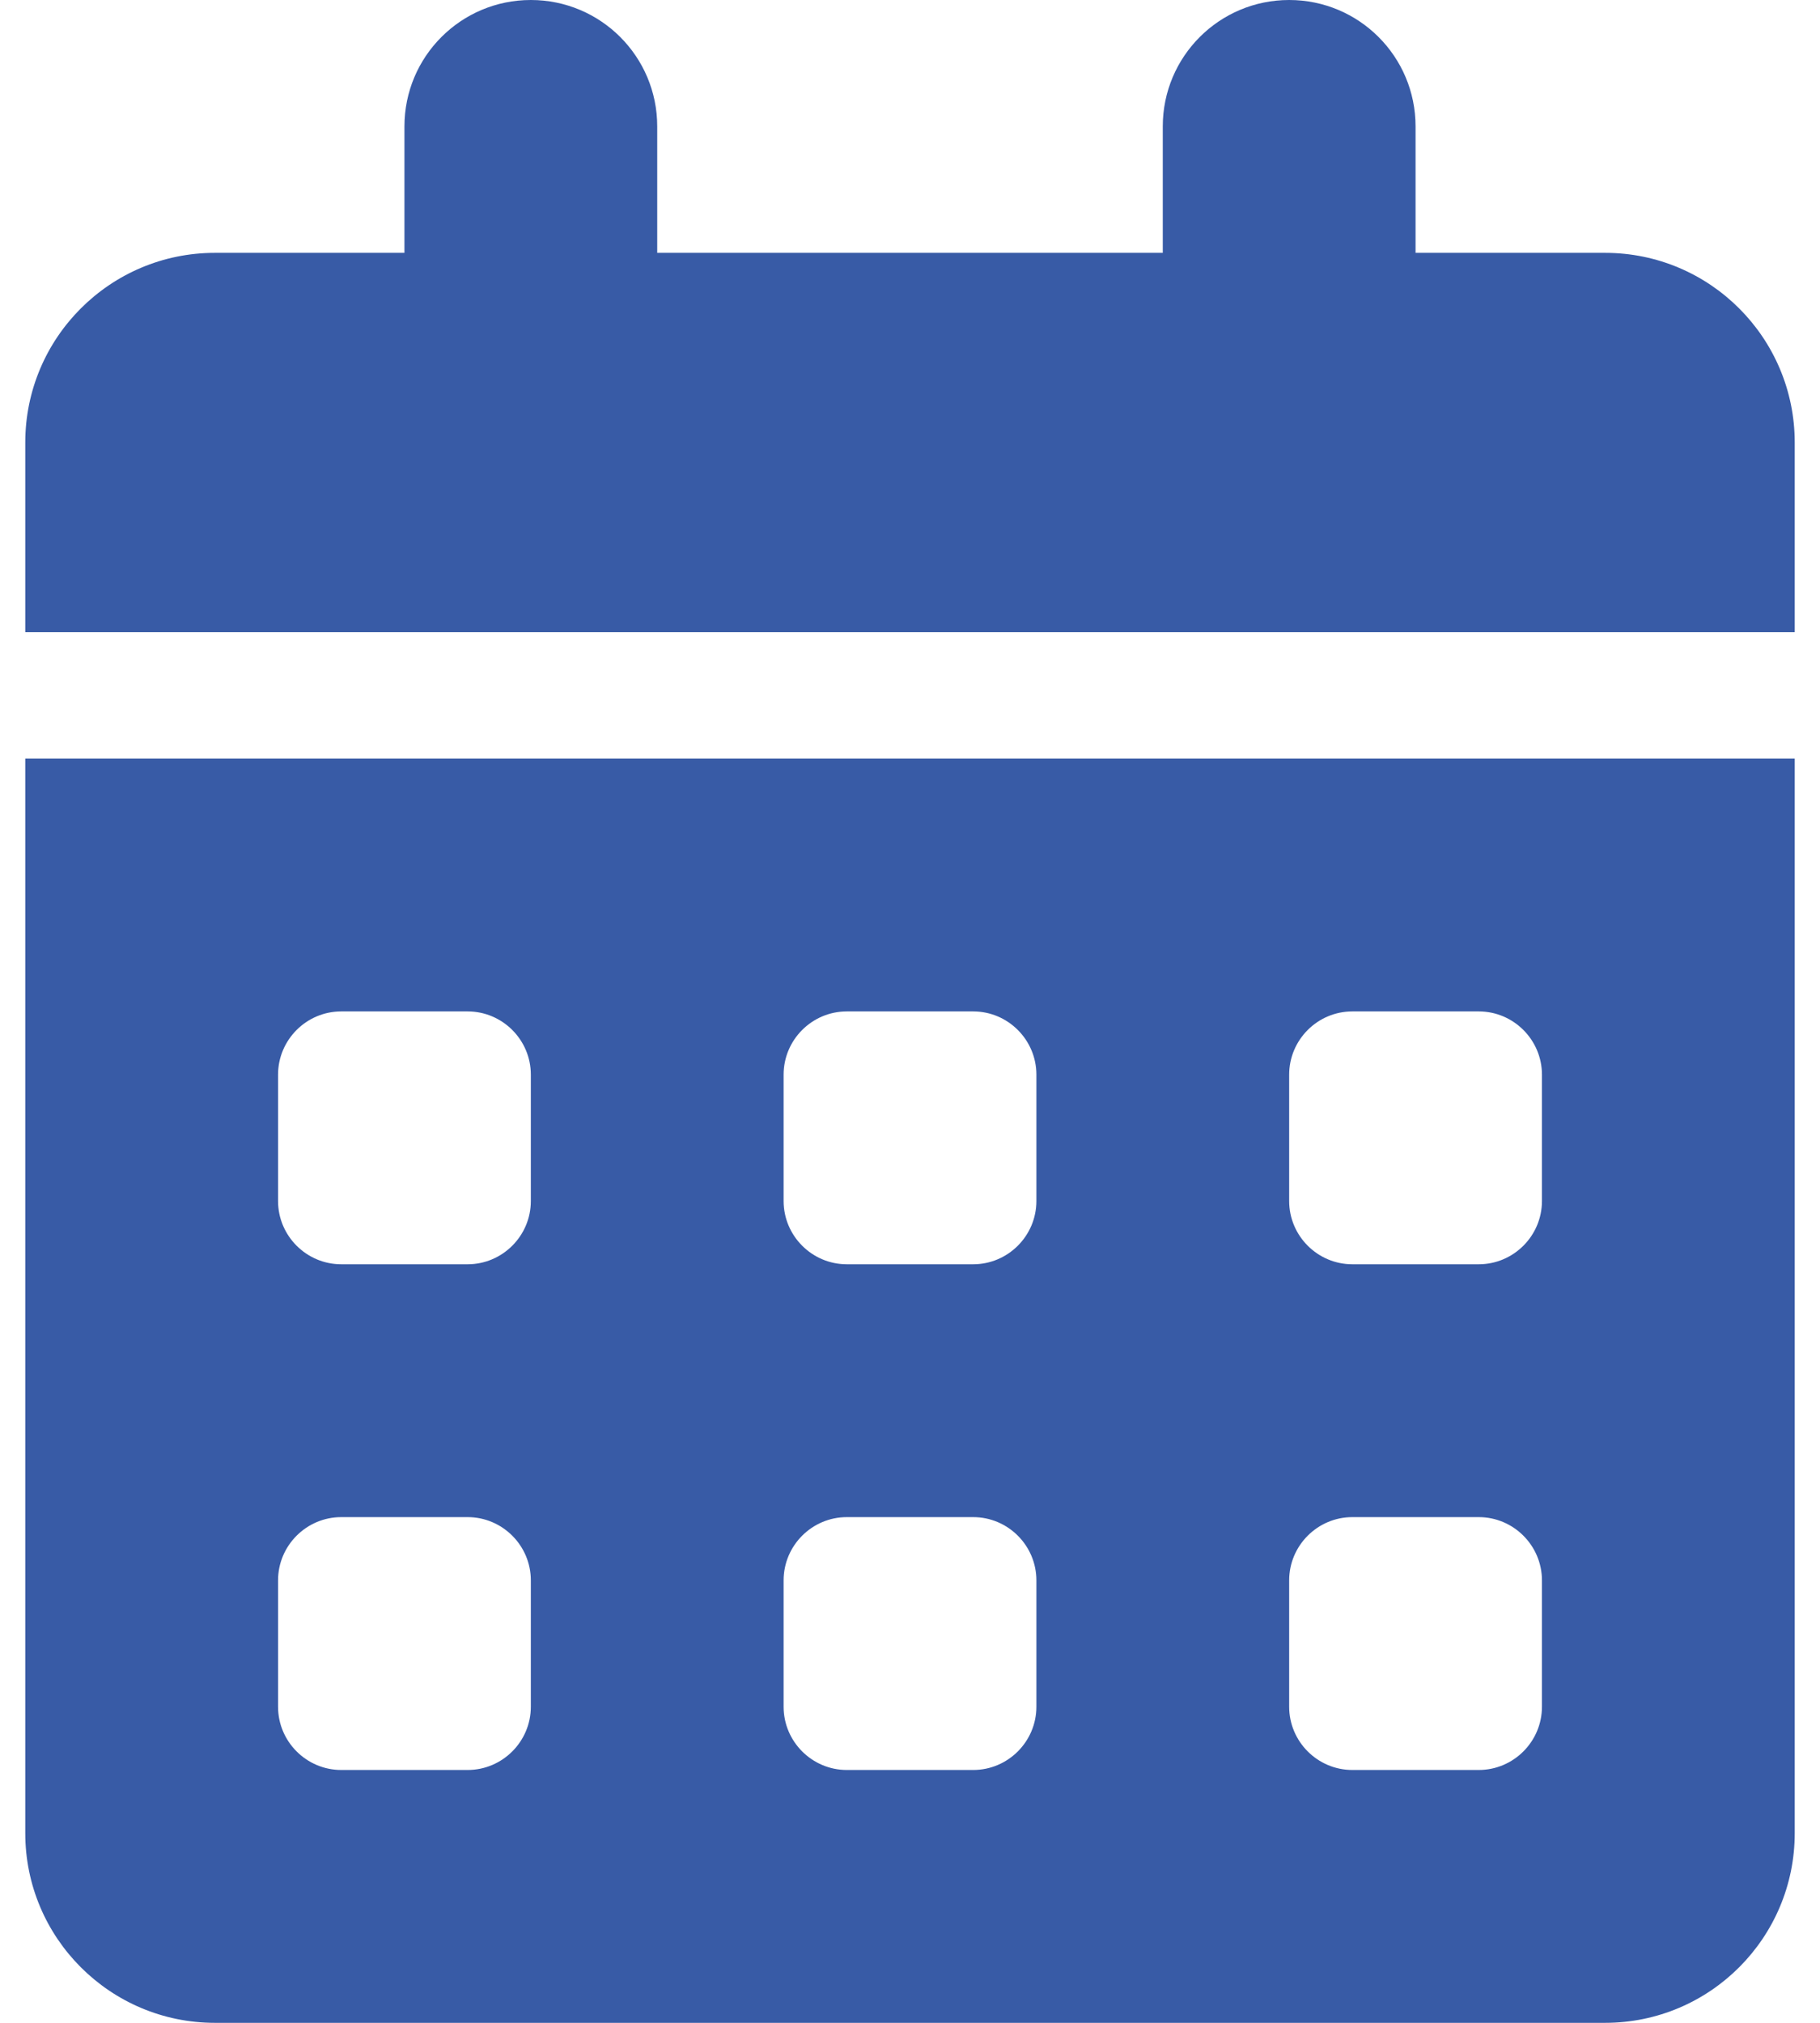 <svg width="18" height="20" viewBox="0 0 18 20" fill="none" xmlns="http://www.w3.org/2000/svg">
<g clip-path="url(#clip0_334_2284)">
<path d="M5.25 0C5.941 0 6.5 0.559 6.5 1.25V2.5H11.5V1.25C11.5 0.559 12.059 0 12.75 0C13.441 0 14 0.559 14 1.25V2.5H15.875C16.91 2.5 17.75 3.34 17.75 4.375V6.25H0.25V4.375C0.25 3.34 1.09 2.5 2.125 2.5H4V1.25C4 0.559 4.559 0 5.25 0ZM0.25 7.5H17.75V18.125C17.75 19.16 16.91 20 15.875 20H2.125C1.09 20 0.25 19.16 0.25 18.125V7.5ZM2.75 10.625V11.875C2.75 12.219 3.031 12.5 3.375 12.5H4.625C4.969 12.5 5.25 12.219 5.25 11.875V10.625C5.25 10.281 4.969 10 4.625 10H3.375C3.031 10 2.75 10.281 2.75 10.625ZM7.75 10.625V11.875C7.75 12.219 8.031 12.5 8.375 12.5H9.625C9.969 12.5 10.25 12.219 10.25 11.875V10.625C10.25 10.281 9.969 10 9.625 10H8.375C8.031 10 7.75 10.281 7.75 10.625ZM13.375 10C13.031 10 12.75 10.281 12.75 10.625V11.875C12.75 12.219 13.031 12.5 13.375 12.5H14.625C14.969 12.5 15.25 12.219 15.25 11.875V10.625C15.25 10.281 14.969 10 14.625 10H13.375ZM2.75 15.625V16.875C2.75 17.219 3.031 17.5 3.375 17.5H4.625C4.969 17.5 5.25 17.219 5.25 16.875V15.625C5.25 15.281 4.969 15 4.625 15H3.375C3.031 15 2.75 15.281 2.75 15.625ZM8.375 15C8.031 15 7.75 15.281 7.75 15.625V16.875C7.75 17.219 8.031 17.5 8.375 17.5H9.625C9.969 17.5 10.25 17.219 10.25 16.875V15.625C10.25 15.281 9.969 15 9.625 15H8.375ZM12.75 15.625V16.875C12.75 17.219 13.031 17.5 13.375 17.5H14.625C14.969 17.5 15.25 17.219 15.25 16.875V15.625C15.25 15.281 14.969 15 14.625 15H13.375C13.031 15 12.75 15.281 12.75 15.625Z" fill="#385BA6"/>
</g>
<defs>
<clipPath id="clip0_334_2284">
<path d="M0.25 0H17.75V20H0.25V0Z" fill="white"/>
</clipPath>
</defs>
</svg>
